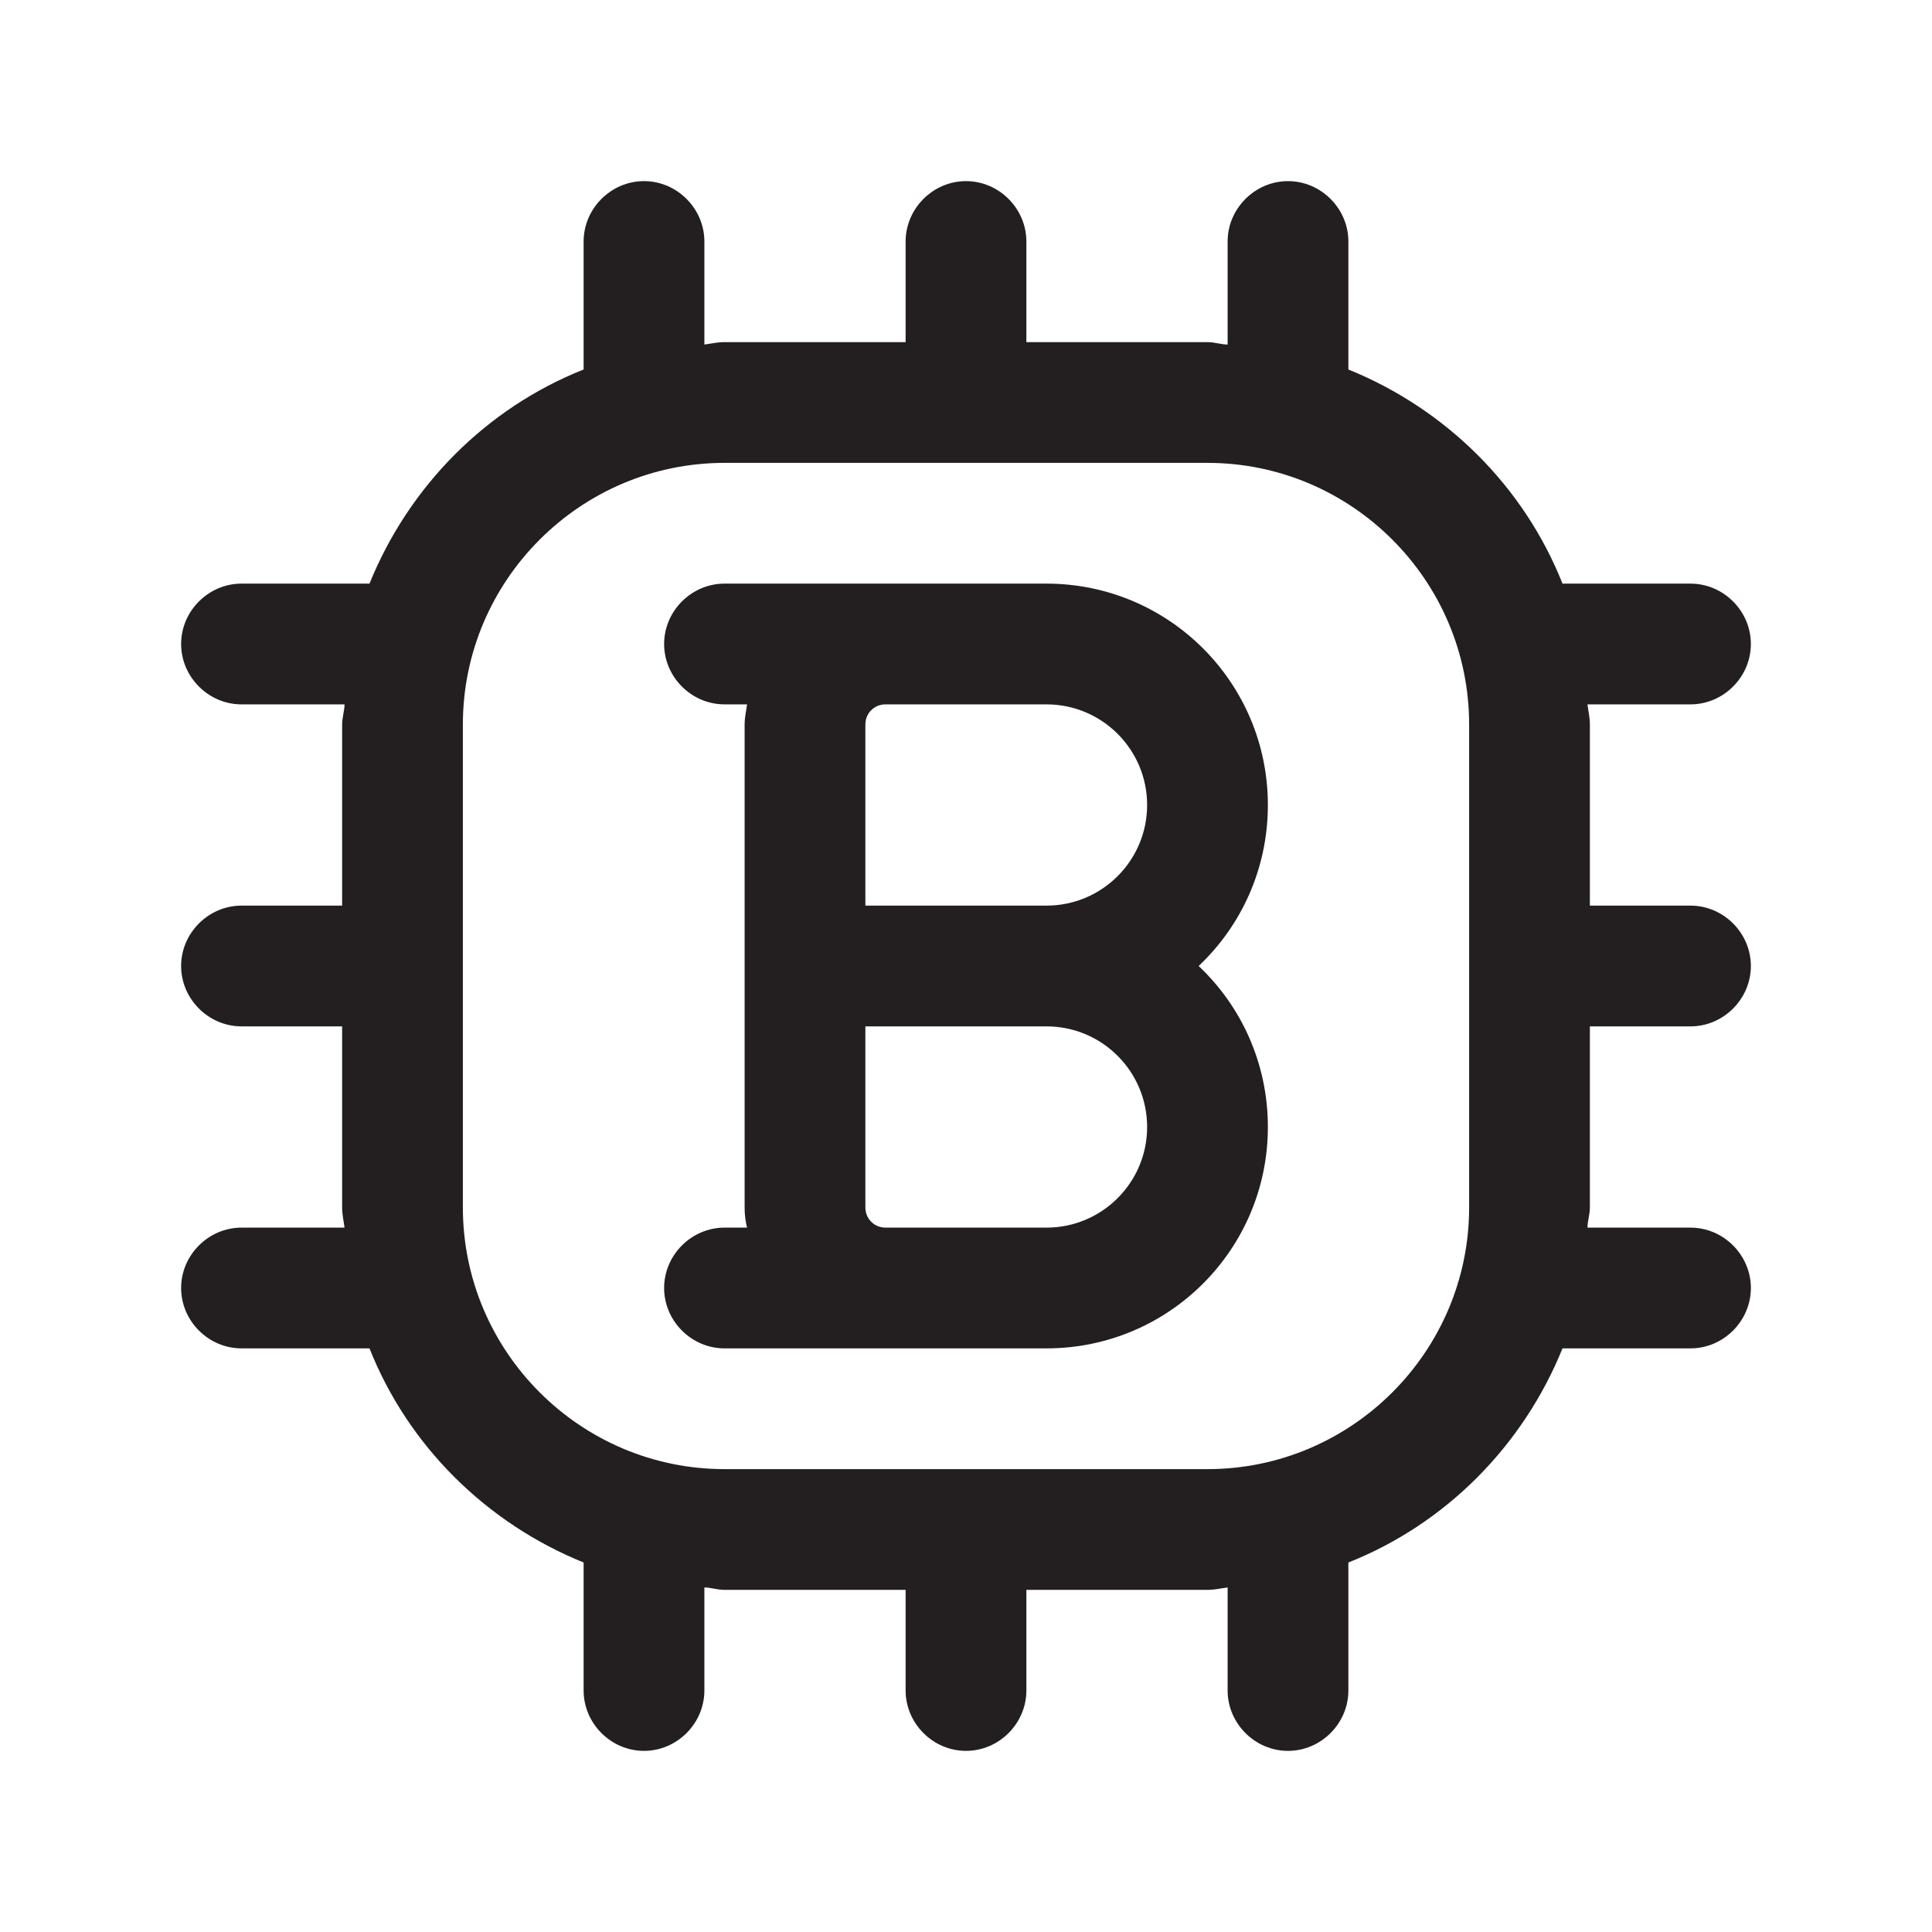 <?xml version="1.0" encoding="UTF-8"?><svg xmlns="http://www.w3.org/2000/svg" viewBox="0 0 24 24"><defs><style>.v{fill:#231f20;}</style></defs><g id="a"/><g id="b"/><g id="c"/><g id="d"/><g id="e"/><g id="f"/><g id="g"/><g id="h"/><g id="i"/><g id="j"><g><path class="v" d="M19.75,12.75h1.25c.41,0,.75-.34,.75-.75s-.34-.75-.75-.75h-1.25v-2.25c0-.09-.02-.17-.03-.25h1.28c.41,0,.75-.34,.75-.75s-.34-.75-.75-.75h-1.59c-.48-1.21-1.45-2.17-2.66-2.66v-1.59c0-.41-.34-.75-.75-.75s-.75,.34-.75,.75v1.28c-.08,0-.16-.03-.25-.03h-2.25v-1.25c0-.41-.34-.75-.75-.75s-.75,.34-.75,.75v1.25h-2.25c-.09,0-.17,.02-.25,.03v-1.28c0-.41-.34-.75-.75-.75s-.75,.34-.75,.75v1.59c-1.21,.48-2.17,1.45-2.66,2.66h-1.59c-.41,0-.75,.34-.75,.75s.34,.75,.75,.75h1.28c0,.08-.03,.16-.03,.25v2.25h-1.25c-.41,0-.75,.34-.75,.75s.34,.75,.75,.75h1.25v2.25c0,.09,.02,.17,.03,.25h-1.28c-.41,0-.75,.34-.75,.75s.34,.75,.75,.75h1.59c.48,1.21,1.45,2.17,2.66,2.66v1.59c0,.41,.34,.75,.75,.75s.75-.34,.75-.75v-1.28c.08,0,.16,.03,.25,.03h2.25v1.25c0,.41,.34,.75,.75,.75s.75-.34,.75-.75v-1.25h2.25c.09,0,.17-.02,.25-.03v1.28c0,.41,.34,.75,.75,.75s.75-.34,.75-.75v-1.59c1.21-.48,2.17-1.45,2.66-2.66h1.59c.41,0,.75-.34,.75-.75s-.34-.75-.75-.75h-1.28c0-.08,.03-.16,.03-.25v-2.25Zm-4.75,5.5h-6c-1.79,0-3.25-1.46-3.25-3.25v-6c0-1.79,1.46-3.25,3.25-3.25h6c1.79,0,3.25,1.46,3.25,3.25v6c0,1.79-1.46,3.25-3.25,3.25Z"/><path class="v" d="M13,7.25h-4c-.41,0-.75,.34-.75,.75s.34,.75,.75,.75h.28c-.01,.08-.03,.16-.03,.25v6c0,.09,.01,.17,.03,.25h-.28c-.41,0-.75,.34-.75,.75s.34,.75,.75,.75h4c1.52,0,2.75-1.23,2.75-2.75,0-.79-.33-1.5-.86-2,.53-.5,.86-1.21,.86-2,0-1.52-1.23-2.75-2.75-2.75Zm0,8h-2c-.14,0-.25-.11-.25-.25v-2.25h2.25c.69,0,1.25,.56,1.25,1.25s-.56,1.25-1.25,1.25Zm0-4h-2.25v-2.25c0-.14,.11-.25,.25-.25h2c.69,0,1.25,.56,1.25,1.25s-.56,1.25-1.25,1.25Z"/></g></g><g id="k"/><g id="l"/><g id="m"/><g id="n"/><g id="o"/><g id="p"/><g id="q"/><g id="r"/><g id="s"/><g id="t"/><g id="u"/></svg>
